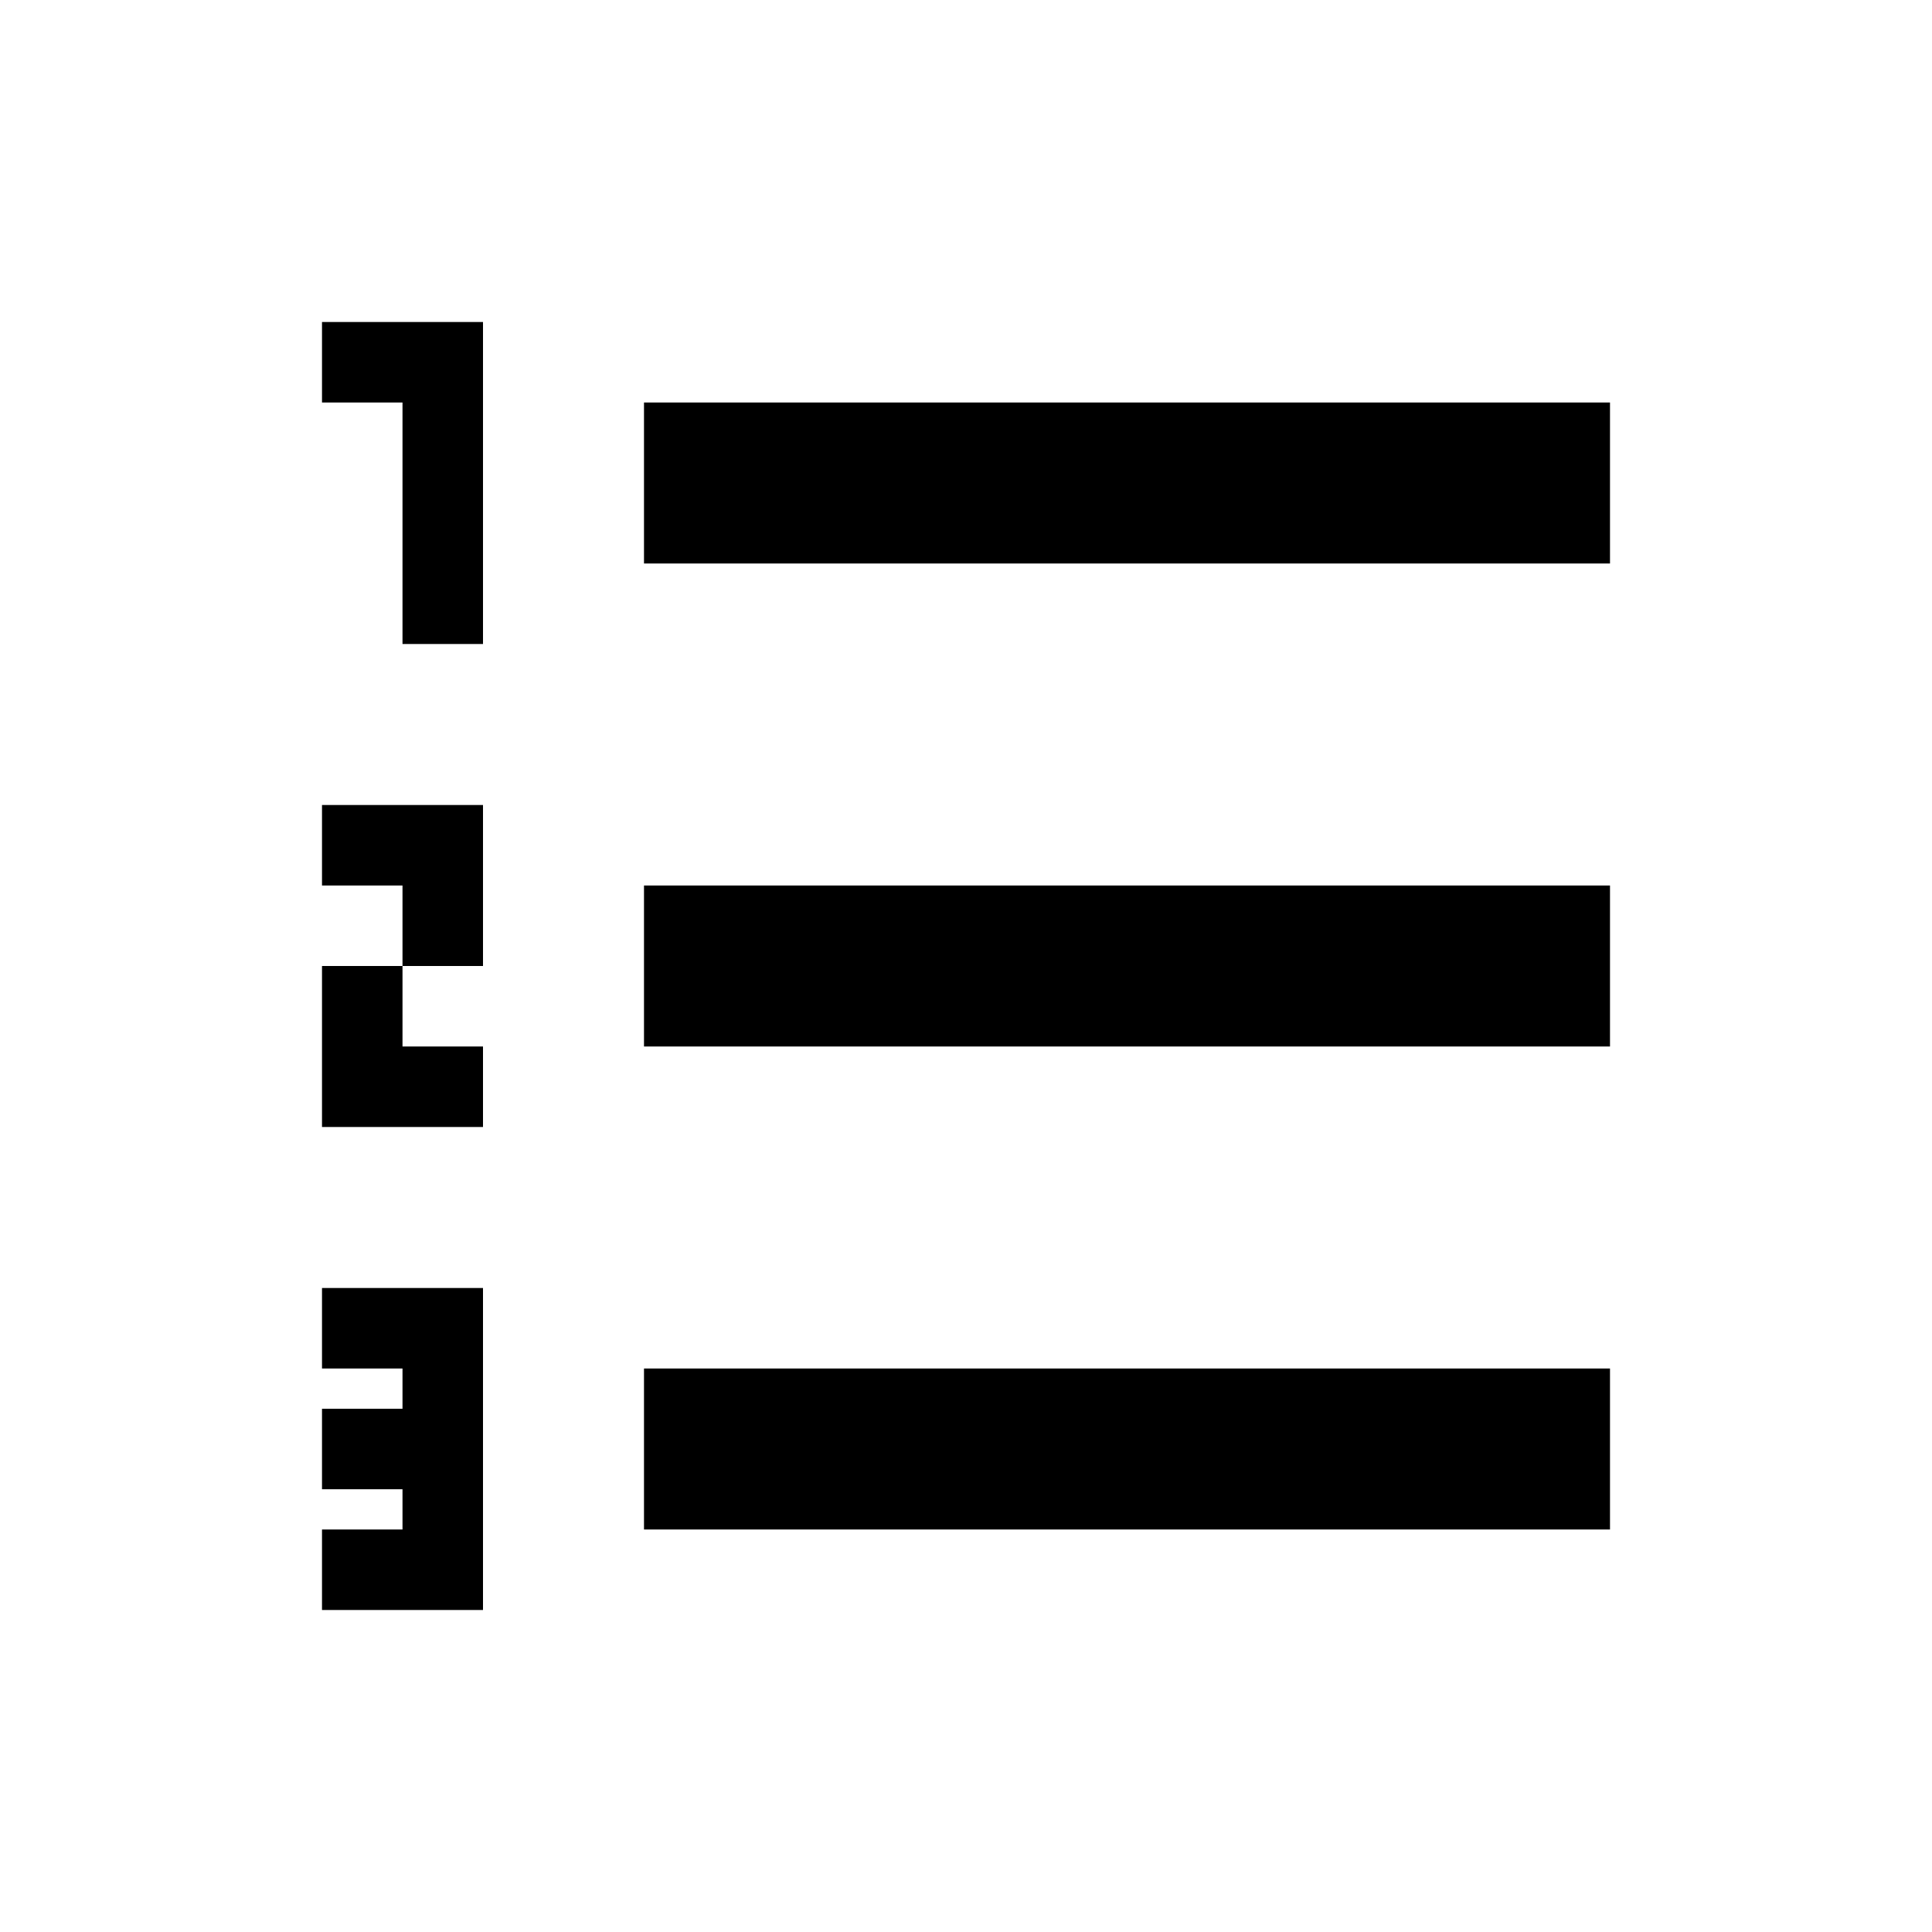 <?xml version="1.0" standalone="no"?><!DOCTYPE svg PUBLIC "-//W3C//DTD SVG 1.1//EN" "http://www.w3.org/Graphics/SVG/1.1/DTD/svg11.dtd"><svg t="1576508166479" class="icon" viewBox="0 0 1024 1024" version="1.1" xmlns="http://www.w3.org/2000/svg" p-id="20095" xmlns:xlink="http://www.w3.org/1999/xlink" width="200" height="200"><defs><style type="text/css"></style></defs><path d="M170.667 170.667v42.667h42.667v128h42.667V170.667zM170.667 469.333h42.667v42.667h42.667v-85.333H170.667zM170.667 597.333h85.333v-42.667H213.333v-42.667H170.667zM170.667 725.333h42.667v21.333H170.667v42.667h42.667v21.333H170.667v42.667h85.333v-170.667H170.667zM341.333 213.333h512v85.333H341.333zM341.333 469.333h512v85.333H341.333zM341.333 725.333h512v85.333H341.333z" p-id="20096"></path></svg>